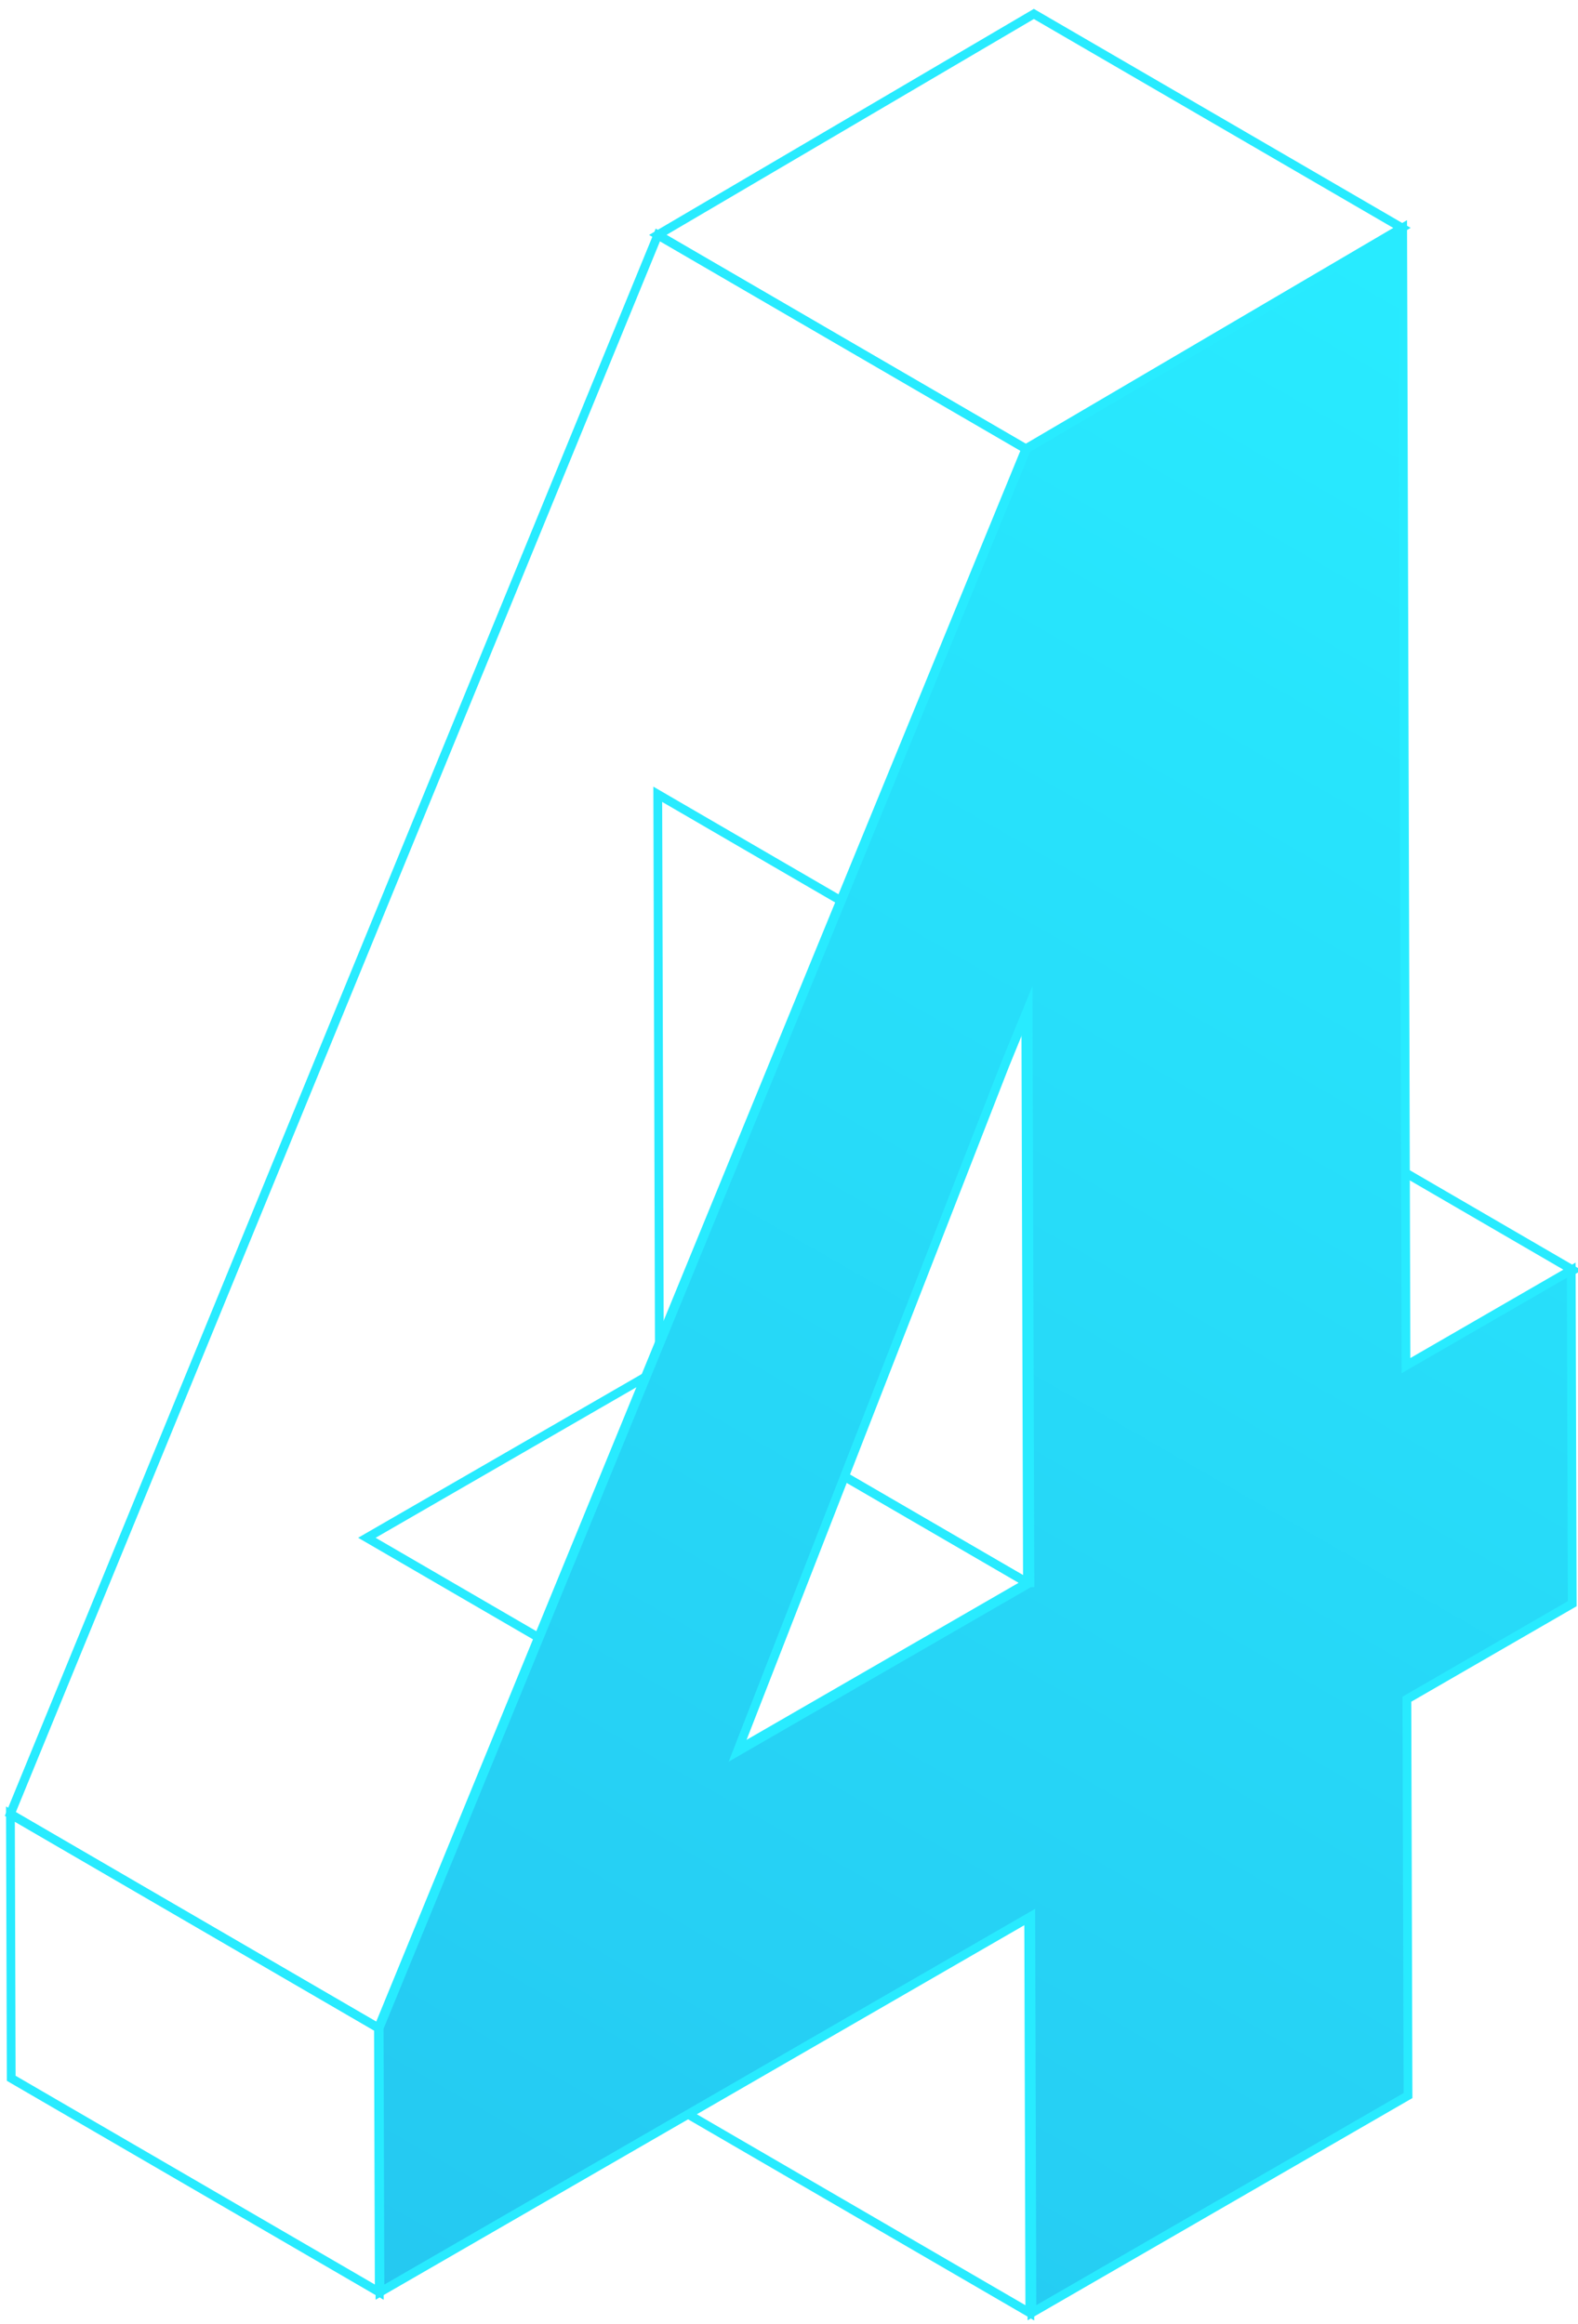 <svg xmlns="http://www.w3.org/2000/svg" xmlns:xlink="http://www.w3.org/1999/xlink" width="180" height="265" viewBox="0 0 180 265"><defs><path id="okhxa" d="M508.58 404.74l-41.98-24.4 18.86-10.88 41.98 24.4z"/><path id="okhxb" d="M465.47 512.76l-41.98-24.39-.13-45.21 41.98 24.39z"/><path id="okhxc" d="M431.83 448.76l-41.98-24.39 33.37-19.26 41.98 24.39z"/><path id="okhxd" d="M465.2 429.5l-41.98-24.38-.19-65.54 41.98 24.4z"/><path id="okhxe" d="M391.26 510.4l-41.98-24.39-.09-30.13 41.98 24.4z"/><path id="okhxf" d="M391.16 480.27l-41.98-24.4 73.86-180.08 41.98 24.4z"/><path id="okhxg" d="M508.38 404.74l18.85-10.89.11 38.04-18.86 10.89.13 45.2-42.9 24.77-.13-45.2-74.24 42.85-.09-30.13 73.85-180.09 42.9-25.2zm-42.9 24.76l-.2-65.53-2.66 6.51-30.52 78.28 33.37-19.26z"/><path id="okhxi" d="M465.01 300.18l-41.98-24.39 42.9-25.2 41.99 24.4z"/><linearGradient id="okhxh" x1="391.25" x2="520.34" y1="512.76" y2="287.21" gradientUnits="userSpaceOnUse"><stop offset="0" stop-color="#25c8f1"/><stop offset="1" stop-color="#28ebff"/></linearGradient></defs><g><g transform="translate(-348 -249)"><g><use fill="#fff" fill-opacity="0" stroke="#28ebff" stroke-miterlimit="50" xlink:href="#okhxa"/></g><g><use fill="#fff" fill-opacity="0" stroke="#28ebff" stroke-miterlimit="50" xlink:href="#okhxb"/></g><g><use fill="#fff" fill-opacity="0" stroke="#28ebff" stroke-miterlimit="50" xlink:href="#okhxc"/></g><g><use fill="#fff" fill-opacity="0" stroke="#28ebff" stroke-miterlimit="50" xlink:href="#okhxd"/></g><g><use fill="#fff" fill-opacity="0" stroke="#28ebff" stroke-miterlimit="50" xlink:href="#okhxe"/></g><g><use fill="#fff" fill-opacity="0" stroke="#28ebff" stroke-miterlimit="50" xlink:href="#okhxf"/></g><g><use fill="url(#okhxh)" xlink:href="#okhxg"/><use fill="#fff" fill-opacity="0" stroke="#28ebff" stroke-miterlimit="50" xlink:href="#okhxg"/></g><g><use fill="#fff" fill-opacity="0" stroke="#28ebff" stroke-miterlimit="50" xlink:href="#okhxi"/></g></g></g></svg>